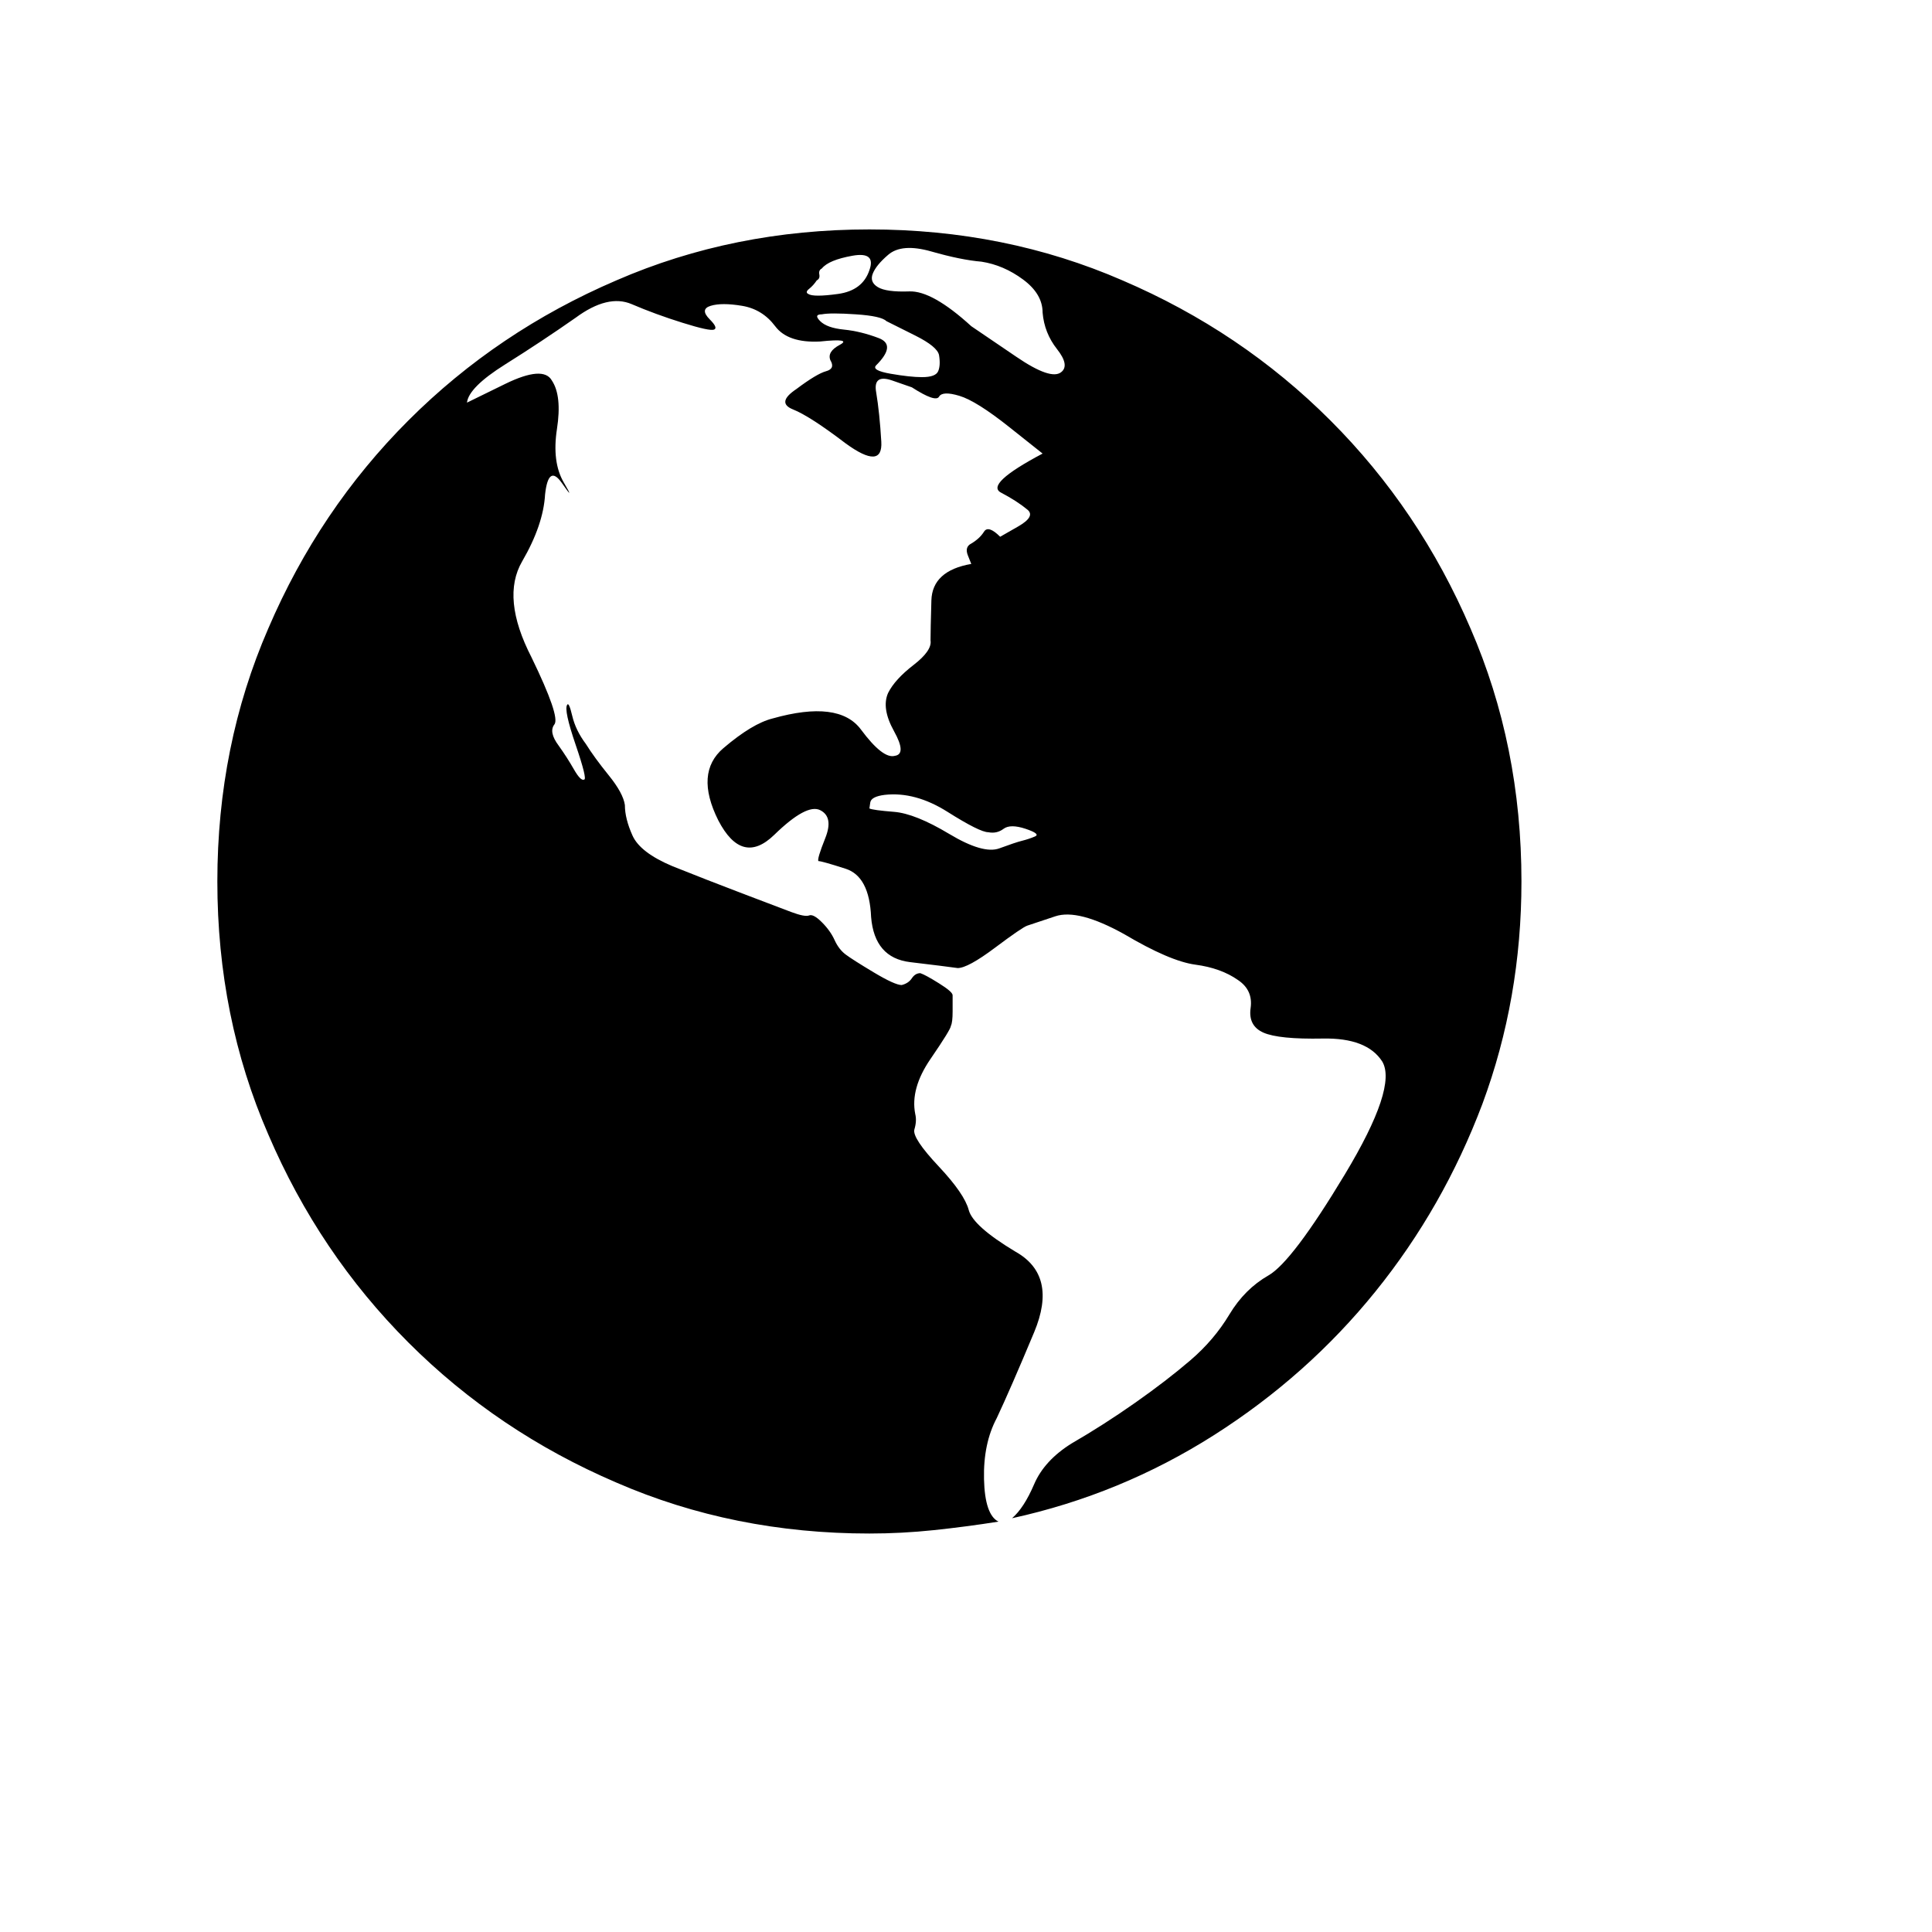 
          <svg xmlns="http://www.w3.org/2000/svg" width="40" height="40" viewBox="0 0 768 768">
            <path d="M345.60-561.60L345.60-561.60Q291.60-561.60 245.03-541.35L245.03-541.35Q197.78-521.10 162.34-485.66Q126.90-450.23 106.65-402.98L106.65-402.98Q86.40-356.40 86.40-302.40L86.40-302.40Q86.40-248.40 106.65-201.83L106.65-201.83Q126.90-154.58 162.34-119.14Q197.78-83.70 245.03-63.45L245.03-63.45Q291.60-43.20 345.60-43.20L345.60-43.20Q358.43-43.20 371.25-44.55Q384.08-45.90 396.90-47.93L396.90-47.93Q391.50-50.63 391.16-64.80Q390.83-78.98 396.23-89.10L396.23-89.10Q401.63-100.58 411.08-123.19Q420.53-145.80 403.65-155.25L403.65-155.25Q386.78-165.38 385.09-171.79Q383.40-178.20 373.28-189L373.28-189Q362.48-200.48 363.49-203.85Q364.50-207.23 363.83-209.93L363.83-209.93Q361.80-220.05 369.90-231.86Q378-243.68 378-245.03L378-245.03Q378.68-246.38 378.68-250.76Q378.68-255.15 378.68-257.18L378.68-257.18Q378.68-258.53 373.28-261.90Q367.88-265.28 365.85-265.95L365.85-265.95Q363.83-265.95 362.48-263.93Q361.13-261.90 358.43-261.23L358.43-261.23Q355.73-261.23 347.29-266.29Q338.85-271.35 336.15-273.38L336.15-273.38Q333.45-275.40 331.76-279.11Q330.08-282.83 326.70-286.20L326.70-286.20Q323.33-289.58 321.64-288.90Q319.95-288.23 314.55-290.25L314.55-290.25Q309.15-292.28 294.98-297.68Q280.80-303.08 267.30-308.48L267.30-308.48Q254.48-313.88 251.44-320.63Q248.40-327.38 248.40-332.78L248.40-332.78Q247.73-337.50 241.99-344.59Q236.25-351.68 232.88-357.08L232.88-357.08Q228.83-362.48 227.48-368.21Q226.13-373.95 225.45-372.60L225.45-372.60Q224.10-370.58 228.83-356.74Q233.55-342.90 232.20-342.90L232.20-342.90Q230.85-342.23 228.15-346.95Q225.45-351.68 222.08-356.40L222.08-356.40Q218.03-361.80 220.39-364.84Q222.75-367.88 211.28-391.50L211.28-391.50Q199.13-415.13 207.56-429.64Q216-444.15 216.68-456.30L216.68-456.30Q218.03-468.45 223.43-460.69Q228.83-452.93 224.10-461.03L224.10-461.03Q219.38-469.13 221.40-482.29Q223.43-495.45 219.38-501.53L219.38-501.53Q216-507.60 200.81-500.18Q185.63-492.75 185.63-492.75L185.63-492.75Q186.30-498.83 200.81-507.94Q215.33-517.05 228.83-526.50L228.83-526.50Q241.65-535.95 251.10-531.90Q260.55-527.85 271.35-524.48L271.35-524.48Q282.15-521.10 283.84-521.78Q285.53-522.45 282.15-525.83L282.15-525.83Q278.10-529.88 282.49-531.23Q286.88-532.58 294.98-531.23L294.98-531.23Q303.08-529.88 308.14-523.13Q313.20-516.38 326.03-517.05L326.03-517.05Q338.85-518.40 333.79-515.70Q328.73-513 330.08-509.63L330.08-509.63Q332.10-506.25 328.39-505.24Q324.68-504.23 316.58-498.15L316.58-498.15Q308.48-492.75 315.23-490.05Q321.98-487.35 336.15-476.55L336.15-476.55Q351-465.75 350.33-477.23Q349.65-488.70 348.30-496.80L348.30-496.80Q346.95-504.23 354.71-501.53Q362.48-498.83 362.48-498.83L362.48-498.83Q371.93-492.75 373.28-495.11Q374.63-497.48 381.38-495.45L381.38-495.45Q388.13-493.43 401.29-482.96Q414.45-472.50 414.45-472.50L414.45-472.50Q391.50-460.35 397.91-456.98Q404.33-453.60 408.38-450.23L408.38-450.23Q411.75-447.53 404.66-443.48Q397.58-439.43 397.58-439.43L397.58-439.43Q392.85-444.15 391.16-441.45Q389.48-438.75 386.10-436.73L386.10-436.73Q383.40-435.38 384.75-432Q386.10-428.63 386.10-428.63L386.10-428.63Q370.58-425.93 370.24-414.11Q369.90-402.30 369.90-398.25L369.90-398.25Q370.58-394.20 363.15-388.46Q355.73-382.73 353.03-377.33L353.03-377.33Q350.33-371.25 355.39-362.14Q360.45-353.03 355.73-352.35L355.73-352.35Q351-351 342.23-362.81Q333.45-374.63 307.13-367.20L307.13-367.20Q299.03-365.18 287.55-355.39Q276.08-345.60 285.53-326.70L285.53-326.70Q294.98-308.48 307.80-320.96Q320.63-333.45 326.03-330.75L326.03-330.75Q331.43-328.05 328.05-319.61Q324.68-311.18 325.35-310.50L325.35-310.50Q326.70-310.50 336.15-307.46Q345.60-304.43 346.28-288.23L346.28-288.23Q347.63-272.03 361.80-270.34Q375.98-268.65 380.70-267.98L380.70-267.98Q384.75-267.98 395.55-276.08Q406.35-284.18 408.38-284.85L408.38-284.85Q410.40-285.53 419.51-288.56Q428.63-291.60 446.85-281.48L446.85-281.48Q465.08-270.68 475.20-269.33Q485.33-267.98 492.08-263.25L492.08-263.25Q498.15-259.20 497.14-252.11Q496.13-245.03 502.20-242.33L502.20-242.33Q508.28-239.63 525.83-239.96Q543.38-240.30 549.45-230.85L549.45-230.85Q555.53-220.73 534.60-185.96Q513.68-151.20 504.23-145.80L504.23-145.80Q494.78-140.40 488.70-130.28Q482.63-120.15 473.18-112.05L473.18-112.05Q463.73-103.95 451.24-95.18Q438.75-86.40 425.93-78.98L425.93-78.98Q415.13-72.23 411.08-62.78Q407.03-53.33 402.30-49.28L402.30-49.28Q445.50-58.73 482.63-82.35L482.63-82.35Q519.75-105.98 546.75-139.39Q573.75-172.80 589.28-213.98L589.28-213.98Q604.80-255.83 604.80-302.40L604.80-302.40Q604.80-356.40 584.55-402.98L584.55-402.98Q564.30-450.23 528.86-485.66Q493.43-521.10 446.18-541.35L446.18-541.35Q399.60-561.60 345.60-561.60ZM406.35-318.60L406.35-318.60Q403.65-317.93 397.24-315.56Q390.83-313.20 377.33-321.30L377.33-321.30Q363.83-329.40 355.39-330.08Q346.95-330.75 345.60-331.43L345.60-331.43Q345.60-331.43 345.94-333.79Q346.28-336.15 351.68-336.83L351.68-336.83Q363.83-338.18 376.65-330.08Q389.48-321.98 392.85-321.98L392.85-321.98Q396.23-321.30 398.93-323.33Q401.63-325.35 407.70-323.33L407.70-323.33Q413.78-321.30 411.41-320.29Q409.05-319.28 406.35-318.60ZM321.30-535.95L321.30-535.95Q319.95-536.63 321.64-537.98Q323.33-539.33 324.68-541.35L324.68-541.35Q326.03-542.03 325.69-543.71Q325.35-545.40 326.70-546.08L326.70-546.08Q329.40-549.45 338.85-551.14Q348.30-552.83 345.60-545.40L345.60-545.40Q342.90-537.30 333.11-535.95Q323.33-534.60 321.30-535.95ZM366.53-502.88L366.53-502.88Q361.80-502.88 354.04-504.23Q346.28-505.58 348.30-507.60L348.30-507.60Q356.40-515.70 349.31-518.40Q342.23-521.10 335.48-521.78L335.48-521.78Q328.73-522.45 326.03-525.15Q323.33-527.85 326.70-527.85L326.70-527.85Q330.08-528.53 340.20-527.85Q350.33-527.18 352.35-525.15L352.35-525.15Q355.05-523.80 363.83-519.41Q372.60-515.02 373.28-511.65L373.28-511.65Q373.95-507.60 372.94-505.24Q371.93-502.88 366.53-502.88ZM421.88-504.90L421.88-504.90Q417.83-501.53 403.99-510.98Q390.15-520.43 386.10-523.13L386.10-523.13Q370.58-537.30 361.46-536.96Q352.35-536.63 348.98-538.65L348.98-538.65Q345.60-540.68 346.95-544.05Q348.30-547.43 353.03-551.48L353.03-551.48Q358.43-556.20 370.24-552.83Q382.05-549.45 390.15-548.78L390.15-548.78Q398.93-547.43 406.69-541.69Q414.45-535.95 414.45-528.53L414.45-528.53Q415.13-520.43 420.19-514.01Q425.25-507.60 421.88-504.90Z" fill="black" transform="translate(0, 652.8)"/>
          </svg>